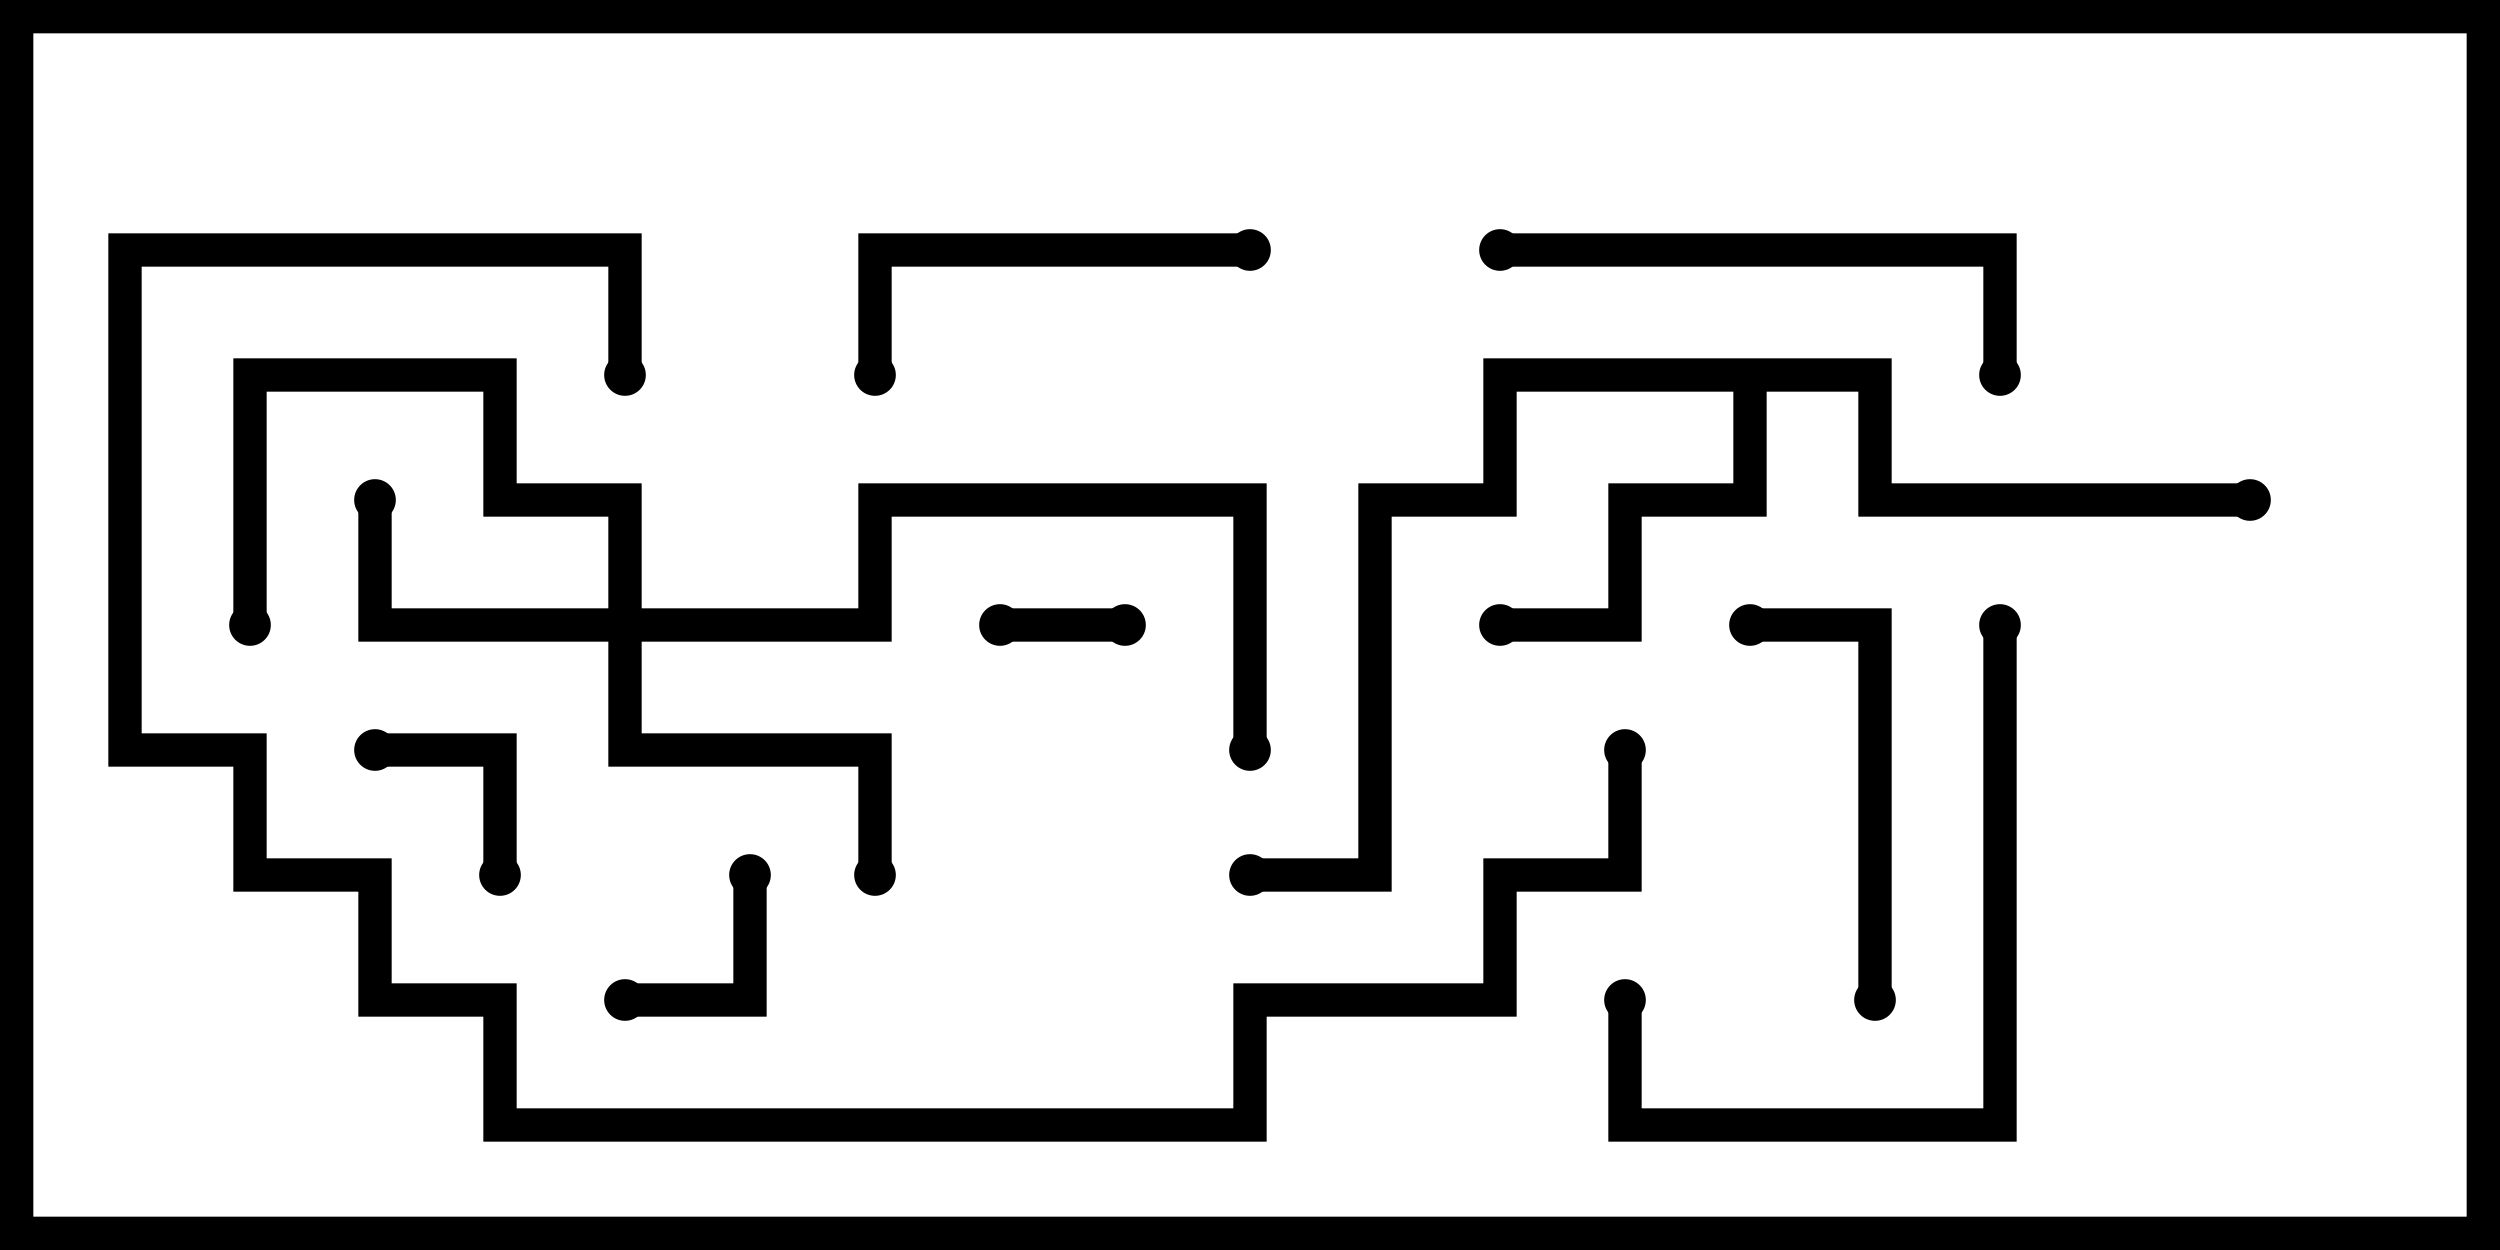 <svg version="1.1" width="30" height="15" xmlns="http://www.w3.org/2000/svg"><path d="M22.7,4.3L22.7,5.8L27,5.8L27,6.2L22.3,6.2L22.3,4.7L21.2,4.7L21.2,6.2L19.7,6.2L19.7,7.7L18,7.7L18,7.3L19.3,7.3L19.3,5.8L20.8,5.8L20.8,4.7L18.2,4.7L18.2,6.2L16.7,6.2L16.7,10.7L15,10.7L15,10.3L16.3,10.3L16.3,5.8L17.8,5.8L17.8,4.3z" stroke="none"/><path d="M7.3,7.3L7.3,6.2L5.8,6.2L5.8,4.7L3.2,4.7L3.2,7.5L2.8,7.5L2.8,4.3L6.2,4.3L6.2,5.8L7.7,5.8L7.7,7.3L10.3,7.3L10.3,5.8L15.2,5.8L15.2,9L14.8,9L14.8,6.2L10.7,6.2L10.7,7.7L7.7,7.7L7.7,8.8L10.7,8.8L10.7,10.5L10.3,10.5L10.3,9.2L7.3,9.2L7.3,7.7L4.3,7.7L4.3,6L4.7,6L4.7,7.3z" stroke="none"/><path d="M12,7.7L12,7.3L13.5,7.3L13.5,7.7z" stroke="none"/><path d="M8.8,10.5L9.2,10.5L9.2,12.2L7.5,12.2L7.5,11.8L8.8,11.8z" stroke="none"/><path d="M6.2,10.5L5.8,10.5L5.8,9.2L4.5,9.2L4.5,8.8L6.2,8.8z" stroke="none"/><path d="M22.7,12L22.3,12L22.3,7.7L21,7.7L21,7.3L22.7,7.3z" stroke="none"/><path d="M15,2.8L15,3.2L10.7,3.2L10.7,4.5L10.3,4.5L10.3,2.8z" stroke="none"/><path d="M24.2,4.5L23.8,4.5L23.8,3.2L18,3.2L18,2.8L24.2,2.8z" stroke="none"/><path d="M19.3,12L19.7,12L19.7,13.3L23.8,13.3L23.8,7.5L24.2,7.5L24.2,13.7L19.3,13.7z" stroke="none"/><path d="M19.3,9L19.7,9L19.7,10.7L18.2,10.7L18.2,12.2L15.2,12.2L15.2,13.7L5.8,13.7L5.8,12.2L4.3,12.2L4.3,10.7L2.8,10.7L2.8,9.2L1.3,9.2L1.3,2.8L7.7,2.8L7.7,4.5L7.3,4.5L7.3,3.2L1.7,3.2L1.7,8.8L3.2,8.8L3.2,10.3L4.7,10.3L4.7,11.8L6.2,11.8L6.2,13.3L14.8,13.3L14.8,11.8L17.8,11.8L17.8,10.3L19.3,10.3z" stroke="none"/><circle cx="18" cy="7.5" r="0.25" stroke-width="0" fill="#000" /><circle cx="27" cy="6" r="0.25" stroke-width="0" fill="#000" /><circle cx="15" cy="10.5" r="0.25" stroke-width="0" fill="#000" /><circle cx="4.5" cy="6" r="0.25" stroke-width="0" fill="#000" /><circle cx="10.5" cy="10.5" r="0.25" stroke-width="0" fill="#000" /><circle cx="3" cy="7.5" r="0.25" stroke-width="0" fill="#000" /><circle cx="15" cy="9" r="0.25" stroke-width="0" fill="#000" /><circle cx="12" cy="7.5" r="0.25" stroke-width="0" fill="#000" /><circle cx="13.5" cy="7.5" r="0.25" stroke-width="0" fill="#000" /><circle cx="9" cy="10.5" r="0.25" stroke-width="0" fill="#000" /><circle cx="7.5" cy="12" r="0.25" stroke-width="0" fill="#000" /><circle cx="6" cy="10.5" r="0.25" stroke-width="0" fill="#000" /><circle cx="4.5" cy="9" r="0.25" stroke-width="0" fill="#000" /><circle cx="22.5" cy="12" r="0.25" stroke-width="0" fill="#000" /><circle cx="21" cy="7.5" r="0.25" stroke-width="0" fill="#000" /><circle cx="15" cy="3" r="0.25" stroke-width="0" fill="#000" /><circle cx="10.5" cy="4.5" r="0.25" stroke-width="0" fill="#000" /><circle cx="24" cy="4.5" r="0.25" stroke-width="0" fill="#000" /><circle cx="18" cy="3" r="0.25" stroke-width="0" fill="#000" /><circle cx="19.5" cy="12" r="0.25" stroke-width="0" fill="#000" /><circle cx="24" cy="7.5" r="0.25" stroke-width="0" fill="#000" /><circle cx="19.5" cy="9" r="0.25" stroke-width="0" fill="#000" /><circle cx="7.5" cy="4.5" r="0.25" stroke-width="0" fill="#000" /><rect x="0" y="0" width="30" height="15" stroke-width="0.8" stroke="#000" fill="none" /></svg>